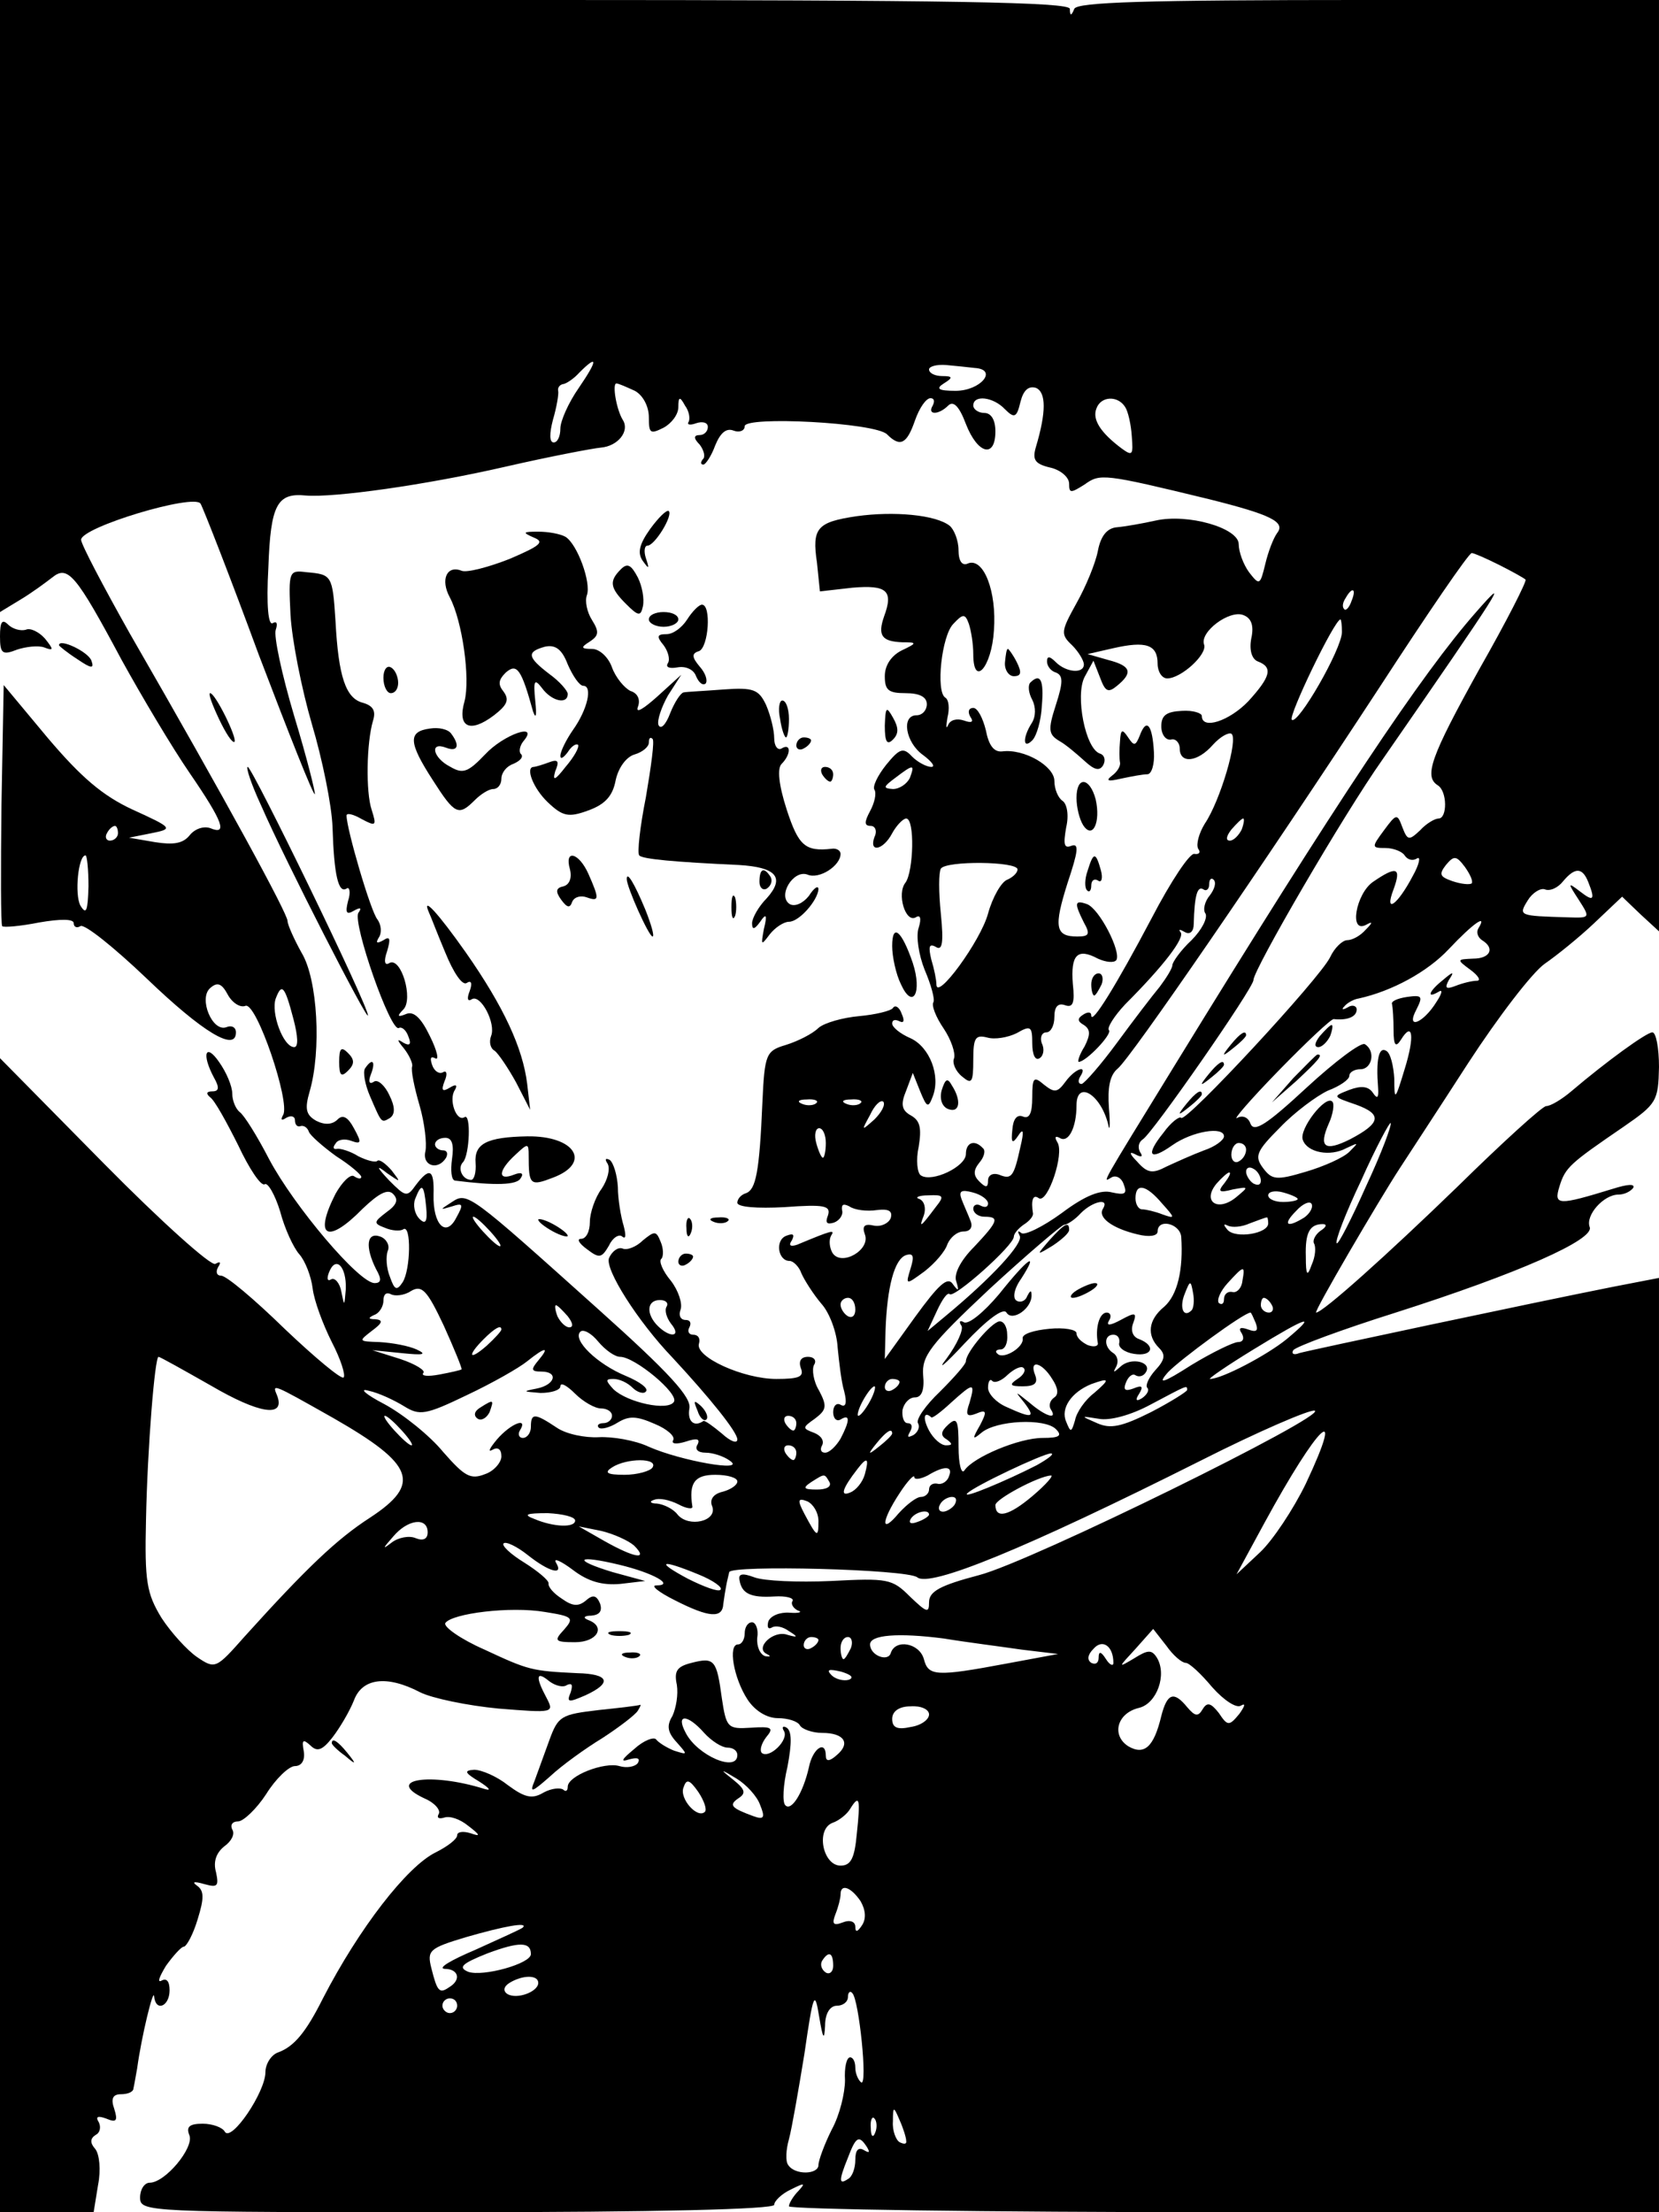 <?xml version="1.0" standalone="no"?>
<!DOCTYPE svg PUBLIC "-//W3C//DTD SVG 20010904//EN"
 "http://www.w3.org/TR/2001/REC-SVG-20010904/DTD/svg10.dtd">
<svg version="1.0" xmlns="http://www.w3.org/2000/svg"
 width="225pt" height="300pt" viewBox="0 0 225 300"
 preserveAspectRatio="xMidYMid meet">

<g transform="translate(0,300) scale(0.1,-0.1)"
fill="#000000" stroke="none">
<path d="M0 2585 l0 -415 28 17 c15 9 34 23 43 30 21 17 32 4 94 -112 27 -49
68 -118 92 -153 46 -67 52 -85 28 -75 -9 3 -21 -1 -28 -10 -9 -11 -22 -13 -47
-9 l-35 6 30 6 c30 6 30 7 -25 32 -41 19 -70 44 -115 97 l-60 72 -3 -162 c-1
-89 -1 -163 1 -165 2 -2 25 0 50 5 29 5 47 5 47 -1 0 -5 4 -7 9 -4 5 4 46 -29
90 -71 76 -73 121 -100 121 -73 0 7 -6 10 -13 7 -19 -7 -38 39 -22 53 10 9 16
6 24 -9 6 -11 17 -18 24 -15 15 5 61 -131 51 -148 -4 -7 -2 -8 4 -4 7 4 12 2
12 -3 0 -6 3 -10 8 -8 4 1 9 -2 11 -8 2 -5 19 -20 37 -33 19 -12 34 -25 34
-28 0 -3 -4 -3 -10 1 -5 3 -16 -8 -25 -24 -30 -59 -11 -69 37 -20 22 21 34 27
41 20 8 -8 5 -15 -9 -25 -17 -13 -18 -15 -2 -21 9 -4 21 -5 25 -2 11 7 10 -55
-1 -72 -8 -12 -11 -10 -17 7 -5 12 -6 28 -3 36 3 7 -2 16 -10 19 -19 7 -21
-14 -6 -44 8 -14 7 -19 -2 -19 -21 0 -109 104 -143 168 -16 31 -34 60 -40 64
-5 4 -10 15 -10 25 0 10 -8 29 -18 43 -18 26 -24 11 -7 -21 8 -14 7 -19 -2
-19 -8 0 -9 -3 -3 -8 6 -4 22 -33 38 -65 15 -32 31 -56 36 -53 4 3 14 -14 21
-37 6 -23 18 -49 26 -58 8 -9 16 -30 18 -46 2 -17 14 -49 26 -73 12 -23 19
-45 16 -48 -3 -3 -39 27 -80 66 -41 40 -79 72 -86 72 -6 0 -8 5 -4 12 4 6 3 8
-4 4 -6 -3 -73 57 -151 136 l-141 143 0 -783 0 -782 64 0 63 0 6 37 c4 20 2
42 -4 49 -7 8 -7 14 1 19 6 3 7 11 4 17 -5 8 -1 9 10 5 14 -6 16 -3 11 13 -5
14 -2 20 9 20 9 0 17 3 17 8 1 4 3 16 5 27 6 44 22 109 23 98 2 -22 21 -14 21
8 0 12 -4 17 -11 13 -6 -3 -3 5 6 20 10 14 21 26 24 26 4 0 13 17 19 37 9 29
9 39 -1 46 -7 5 -4 6 10 2 18 -5 20 -3 16 16 -4 14 0 26 11 35 10 7 15 17 11
23 -3 6 0 11 8 11 7 0 25 17 38 37 13 21 31 38 39 38 9 0 14 8 12 20 -3 16 -1
17 9 8 9 -9 16 -7 30 11 10 13 23 35 29 50 11 30 44 35 90 11 16 -8 64 -18
106 -22 75 -6 76 -6 65 15 -15 28 -14 37 4 22 8 -6 19 -9 24 -5 7 3 8 0 5 -10
-6 -14 -3 -14 20 -4 37 17 32 29 -11 30 -62 3 -66 4 -126 32 -32 14 -56 31
-53 36 9 13 88 23 135 15 38 -6 40 -8 26 -24 -14 -15 -13 -17 15 -17 30 0 42
21 18 30 -8 3 -6 6 4 6 11 1 15 6 12 16 -5 12 -10 13 -20 4 -10 -8 -18 -7 -32
3 -11 7 -19 16 -18 21 0 4 -14 16 -33 28 -18 11 -31 23 -28 26 3 3 18 -4 33
-16 29 -23 49 -28 38 -10 -4 7 7 2 23 -10 21 -16 40 -21 64 -19 l34 4 -44 12
c-56 17 -49 24 9 10 46 -11 76 -28 50 -28 -8 0 3 -9 25 -20 47 -24 65 -25 66
-5 1 8 3 20 4 25 1 6 3 13 4 18 2 10 241 4 255 -7 17 -14 145 38 384 158 79
40 149 70 155 68 19 -6 -385 -205 -455 -223 -53 -14 -68 -22 -68 -37 0 -15 -3
-14 -26 8 -24 24 -30 25 -107 21 -45 -2 -91 0 -104 5 -16 6 -22 5 -20 -4 3
-18 15 -24 47 -22 16 1 27 -2 25 -6 -3 -4 1 -10 7 -13 7 -2 2 -4 -11 -3 -13 1
-26 -4 -29 -12 -2 -8 0 -11 5 -8 5 3 15 1 23 -5 13 -8 12 -9 -2 -5 -19 7 -45
-18 -28 -26 6 -3 5 -4 -2 -3 -7 2 -12 13 -11 25 2 11 -2 21 -7 21 -6 0 -10 -7
-10 -15 0 -8 -4 -15 -9 -15 -14 0 -6 -46 13 -75 10 -15 26 -25 41 -25 13 0 27
-4 30 -10 3 -5 17 -10 30 -10 30 0 39 -14 20 -30 -10 -9 -15 -9 -15 -1 0 22
-18 10 -23 -16 -8 -35 -24 -60 -32 -51 -4 4 -3 27 3 52 6 32 6 48 -1 53 -5 3
-7 1 -4 -4 8 -12 -20 -39 -30 -30 -3 4 0 13 6 21 11 13 8 15 -21 13 -31 -2
-33 0 -39 40 -7 52 -10 56 -41 48 -20 -5 -24 -11 -20 -30 2 -13 -1 -31 -6 -42
-8 -13 -7 -22 6 -36 15 -17 15 -17 -4 -11 -10 4 -21 11 -24 15 -3 4 -17 -1
-30 -13 -17 -14 -19 -18 -7 -14 11 3 16 2 12 -5 -4 -5 -15 -7 -25 -4 -20 6
-70 -13 -70 -28 0 -6 -3 -7 -6 -4 -4 3 -16 2 -27 -4 -15 -9 -25 -7 -48 10 -15
12 -36 21 -46 21 -14 -1 -13 -4 7 -16 14 -9 17 -13 7 -10 -73 23 -137 13 -81
-13 14 -6 22 -16 19 -21 -3 -5 0 -7 7 -5 8 3 22 -2 33 -11 17 -13 17 -15 3
-10 -10 3 -18 2 -18 -3 0 -5 -13 -15 -29 -23 -39 -19 -104 -103 -153 -198 -23
-46 -39 -65 -60 -73 -10 -3 -18 -16 -18 -27 0 -27 -46 -95 -55 -81 -3 6 -17
11 -30 11 -18 0 -23 -4 -18 -16 6 -17 -33 -64 -54 -64 -7 0 -13 -9 -13 -20 0
-20 7 -20 430 -20 270 0 430 4 430 10 0 5 10 15 23 21 18 9 20 9 10 -2 -7 -7
-13 -17 -13 -21 0 -4 266 -8 590 -8 l590 0 0 633 0 634 -62 -12 c-106 -21
-412 -86 -426 -90 -7 -3 -11 -1 -8 4 4 5 66 28 139 51 166 53 270 99 263 116
-6 16 19 44 39 44 8 0 16 4 20 9 3 6 -8 5 -27 -1 -75 -23 -81 -23 -73 3 8 26
14 31 87 81 45 31 47 35 48 81 0 26 -4 47 -9 47 -8 0 -63 -40 -110 -80 -13
-11 -28 -20 -34 -20 -5 0 -59 -49 -120 -109 -96 -93 -183 -171 -192 -171 -4 0
85 152 113 195 11 17 53 81 93 143 41 63 87 123 104 135 16 11 47 36 67 55
l38 36 25 -24 25 -23 0 631 0 632 -394 0 c-306 0 -395 -3 -399 -12 -4 -10 -6
-10 -6 0 -1 9 -153 12 -726 12 l-725 0 0 -415z m785 -111 c-14 -20 -25 -45
-25 -55 0 -11 -4 -19 -9 -19 -6 0 -6 12 -1 31 5 17 8 35 7 39 -1 4 2 8 6 9 4
0 15 7 23 16 25 25 25 17 -1 -21z m537 27 c32 -2 8 -31 -26 -31 -24 0 -27 3
-16 10 13 8 12 10 -2 10 -10 0 -18 4 -18 9 0 4 10 7 23 6 12 -1 30 -3 39 -4z
m-461 -31 c11 -6 19 -21 19 -36 0 -22 2 -23 20 -14 11 6 20 18 20 28 0 14 2
15 9 2 6 -8 7 -18 5 -22 -3 -4 2 -5 10 -2 9 3 16 1 16 -5 0 -6 -5 -11 -11 -11
-8 0 -9 -4 0 -13 6 -8 8 -17 4 -20 -3 -4 -3 -7 1 -7 3 0 11 12 16 26 7 17 15
24 25 20 8 -3 15 0 15 6 0 14 177 5 193 -11 18 -18 27 -13 38 19 6 17 15 30
21 30 5 0 6 -4 3 -10 -8 -13 8 -13 21 0 7 7 15 -1 24 -25 16 -41 40 -47 40
-10 0 16 -6 25 -15 25 -8 0 -15 5 -15 10 0 15 27 12 43 -5 13 -13 16 -11 21
10 4 16 11 22 21 19 14 -6 14 -33 0 -80 -5 -17 -2 -23 19 -28 14 -3 26 -13 26
-22 0 -13 2 -13 21 -1 21 15 25 15 169 -20 84 -21 104 -31 92 -46 -5 -7 -12
-25 -16 -42 -7 -29 -8 -29 -22 -11 -8 11 -14 28 -14 38 0 22 -69 42 -113 32
-18 -4 -41 -8 -52 -9 -13 -1 -22 -11 -26 -32 -3 -16 -16 -48 -29 -71 -21 -38
-22 -42 -6 -57 9 -9 16 -21 16 -26 0 -13 -24 -11 -38 3 -8 8 -12 9 -12 1 0 -6
5 -13 12 -15 10 -4 10 -13 0 -44 -11 -34 -10 -40 5 -49 9 -5 24 -18 34 -27 13
-12 20 -14 25 -6 4 7 2 14 -4 16 -20 6 -34 79 -21 104 l12 22 9 -23 c7 -19 11
-21 23 -11 22 18 19 27 -12 35 l-28 8 35 8 c44 10 60 5 60 -21 0 -11 6 -20 13
-20 19 0 55 33 50 46 -6 17 34 47 53 40 11 -4 15 -14 11 -32 -3 -16 1 -28 9
-31 21 -8 17 -21 -13 -54 -26 -27 -63 -39 -63 -20 0 4 -12 8 -27 7 -21 -1 -28
-6 -28 -21 0 -11 6 -19 13 -18 6 2 12 -4 12 -12 0 -21 24 -19 45 5 10 11 21
17 25 15 10 -6 -15 -91 -36 -122 -8 -13 -12 -28 -9 -34 4 -5 1 -8 -5 -7 -6 2
-32 -37 -58 -87 -48 -91 -82 -146 -82 -132 0 5 -5 5 -11 1 -8 -5 -8 -9 1 -14
9 -6 9 -13 1 -29 -7 -11 -10 -21 -8 -21 10 0 46 38 41 43 -3 3 7 19 22 35 52
52 82 91 75 98 -3 4 -1 4 6 0 7 -4 12 1 12 11 1 39 5 52 13 47 4 -3 8 0 8 7 0
7 3 9 6 6 4 -4 1 -13 -5 -21 -7 -8 -10 -20 -6 -25 3 -6 -5 -22 -19 -36 -15
-14 -26 -30 -26 -34 0 -4 -8 -17 -17 -29 -10 -12 -36 -46 -58 -76 -22 -30 -44
-55 -48 -56 -5 0 -5 5 -2 10 11 17 -7 11 -20 -7 -11 -15 -15 -15 -29 -4 -14
12 -16 10 -16 -17 0 -22 -4 -30 -13 -26 -8 3 -13 -4 -14 -18 -2 -18 0 -20 8
-8 7 11 8 6 3 -15 -9 -41 -12 -45 -29 -38 -9 3 -15 -1 -15 -8 0 -10 -3 -10
-12 -1 -8 8 -8 15 0 25 7 8 9 17 5 20 -11 12 -23 8 -23 -8 0 -17 -46 -39 -61
-29 -5 3 -7 21 -3 39 4 25 2 35 -10 42 -13 7 -15 15 -7 34 l9 24 10 -25 c9
-22 11 -23 17 -7 11 28 -4 67 -30 79 -14 6 -25 15 -25 20 0 5 4 6 10 3 6 -3 7
1 3 10 -3 9 -9 13 -12 8 -3 -4 -24 -9 -46 -11 -22 -2 -47 -9 -55 -16 -8 -8
-28 -18 -44 -23 -27 -8 -29 -12 -32 -78 -4 -95 -9 -118 -22 -123 -7 -2 -12 -8
-12 -13 0 -6 27 -8 64 -6 54 4 63 2 59 -11 -4 -10 -2 -13 8 -10 8 3 13 11 11
17 -1 8 2 9 10 5 7 -5 24 -7 37 -5 16 2 22 -1 19 -11 -3 -7 -13 -12 -23 -10
-13 3 -16 -1 -12 -12 8 -21 -32 -44 -44 -25 -4 7 -5 17 -2 23 6 9 2 8 -46 -12
-9 -3 -12 -1 -7 6 4 8 2 10 -8 6 -15 -6 -11 -34 5 -34 5 0 13 -8 16 -17 4 -9
16 -28 27 -41 11 -12 21 -39 22 -59 2 -20 5 -47 9 -60 4 -16 2 -22 -5 -18 -5
3 -10 -1 -10 -10 0 -9 5 -13 10 -10 13 8 13 -1 0 -26 -6 -10 -15 -19 -21 -19
-6 0 -7 5 -4 10 3 6 -1 13 -11 17 -16 6 -16 7 1 19 16 12 17 17 6 38 -8 13
-10 29 -7 35 4 6 0 11 -8 11 -10 0 -13 -6 -10 -15 5 -12 -2 -15 -33 -15 -45 0
-111 30 -105 48 2 7 -1 12 -8 12 -6 0 -8 5 -5 10 3 6 1 10 -5 10 -7 0 -10 6
-7 14 3 8 -3 26 -13 39 -11 13 -17 27 -13 30 3 3 3 14 -1 23 -6 15 -8 15 -24
2 -9 -9 -22 -14 -28 -11 -6 2 -14 -4 -18 -13 -6 -15 39 -86 86 -135 51 -55 88
-101 88 -111 0 -6 -9 -3 -21 8 -12 10 -23 18 -25 17 -13 -9 -22 0 -19 17 3 15
-27 48 -123 134 -175 157 -178 160 -199 146 -17 -11 -17 -11 0 -6 15 5 16 3 6
-15 -14 -28 -32 -10 -31 31 1 34 -5 38 -24 13 -12 -17 -14 -16 -36 6 -18 19
-18 22 -3 10 19 -13 19 -13 6 4 -8 9 -16 15 -19 13 -2 -3 -14 0 -26 6 -11 7
-25 11 -29 10 -5 -1 -6 2 -2 7 3 6 13 7 21 4 14 -5 15 -3 4 17 -8 15 -15 19
-22 12 -7 -7 -17 -8 -29 -2 -14 8 -16 16 -9 40 16 55 11 152 -11 188 -10 18
-19 38 -19 43 0 10 -82 161 -214 390 -36 64 -66 121 -66 127 0 17 153 63 162
49 4 -7 40 -99 79 -205 40 -105 74 -191 76 -189 1 2 -11 50 -28 106 -17 57
-28 109 -25 117 3 9 1 12 -4 9 -6 -4 -9 23 -6 76 3 85 12 101 51 97 38 -3 161
14 270 39 61 14 119 25 130 26 23 2 39 22 30 37 -9 14 -15 50 -9 50 3 0 14 -5
25 -10z m665 -22 c4 -6 8 -24 9 -40 2 -25 1 -27 -14 -16 -28 21 -40 39 -34 54
6 17 29 18 39 2z m507 -214 c18 -9 34 -18 36 -20 2 -2 -26 -57 -63 -122 -66
-119 -75 -145 -56 -157 13 -8 13 -45 1 -45 -5 0 -17 -7 -25 -16 -15 -14 -17
-14 -24 4 -7 19 -8 19 -25 -4 -17 -23 -17 -24 2 -24 11 0 23 -5 26 -10 4 -6
11 -8 17 -4 5 3 3 -8 -6 -24 -21 -40 -39 -52 -26 -18 11 30 4 32 -28 10 -23
-16 -33 -71 -9 -58 9 5 9 3 -1 -7 -7 -8 -18 -14 -25 -14 -6 0 -17 -10 -23 -23
-14 -29 -195 -224 -202 -218 -2 3 -14 -6 -24 -20 -25 -31 -19 -39 12 -17 27
19 70 26 70 12 0 -5 -12 -14 -27 -19 -16 -6 -38 -16 -51 -22 -19 -10 -26 -9
-40 7 -10 10 -11 14 -3 10 9 -5 12 -4 7 3 -3 6 -2 13 4 17 13 8 150 205 150
216 0 14 122 224 175 299 160 231 176 256 127 200 -74 -84 -188 -255 -409
-615 -102 -166 -98 -159 -86 -152 6 4 14 0 17 -9 5 -13 2 -15 -16 -11 -15 4
-36 -4 -68 -28 -26 -19 -51 -31 -55 -27 -5 4 -5 2 -2 -4 5 -10 -37 -56 -101
-109 l-24 -20 13 28 c7 15 14 25 17 22 6 -6 87 66 87 78 0 4 6 11 13 16 8 5
13 11 13 15 -3 19 0 27 8 21 12 -7 35 61 25 76 -4 7 -3 9 3 6 12 -8 23 14 23
44 0 35 33 15 43 -26 2 -11 3 -1 1 22 -2 28 1 45 12 54 18 15 196 274 355 517
65 100 121 182 125 182 3 0 19 -7 37 -16z m-200 -49 c-3 -9 -8 -14 -10 -11 -3
3 -2 9 2 15 9 16 15 13 8 -4z m-13 -42 c0 -23 -60 -127 -68 -119 -5 5 58 136
66 136 1 0 2 -8 2 -17z m-136 -268 c-4 -8 -11 -15 -16 -15 -6 0 -5 6 2 15 7 8
14 15 16 15 2 0 1 -7 -2 -15z m-1524 -5 c0 -5 -5 -10 -11 -10 -5 0 -7 5 -4 10
3 6 8 10 11 10 2 0 4 -4 4 -10z m-40 -72 c-1 -34 -3 -39 -11 -26 -8 15 -3 68
7 68 2 0 4 -19 4 -42z m1876 4 c-3 -2 -14 -1 -26 3 -17 6 -19 9 -9 22 11 13
14 13 26 -3 7 -10 11 -19 9 -22z m158 2 c10 -25 7 -27 -11 -13 -17 13 -17 12
-2 -11 16 -25 16 -25 -15 -24 -66 2 -67 2 -54 23 6 10 17 17 23 15 7 -3 18 2
25 11 16 19 26 19 34 -1z m-149 -63 c-3 -5 -1 -12 5 -16 18 -11 11 -25 -12
-25 -22 -1 -23 -1 -4 -15 11 -8 15 -15 9 -15 -6 0 -19 -3 -29 -7 -13 -5 -15
-3 -9 8 8 12 6 12 -8 0 -19 -15 -23 -26 -6 -16 6 4 5 -2 -3 -14 -18 -29 -42
-38 -27 -10 9 18 8 20 -13 17 -13 -2 -22 -6 -20 -10 1 -5 2 -20 2 -35 0 -21 3
-24 10 -13 16 26 19 5 5 -40 -13 -43 -14 -43 -14 -13 -1 17 -5 35 -11 38 -10
6 -14 -12 -11 -50 1 -14 -1 -16 -7 -7 -6 9 -16 10 -32 4 -23 -9 -23 -9 9 -20
36 -13 34 -25 -8 -47 -34 -17 -43 -11 -29 21 6 13 8 27 5 30 -9 10 -46 -38
-40 -52 6 -17 37 -23 59 -11 17 8 17 8 4 -5 -8 -8 -35 -20 -59 -27 -40 -12
-46 -11 -58 5 -12 16 -9 23 23 55 20 21 50 43 65 50 16 6 29 15 29 20 0 5 7 9
15 9 16 0 21 25 6 34 -5 3 -40 -23 -79 -59 -54 -50 -71 -61 -76 -49 -3 9 -11
12 -18 8 -7 -4 18 25 56 64 38 39 72 71 75 70 18 -2 31 3 31 13 0 5 -6 7 -12
3 -7 -4 -9 -3 -5 1 4 5 13 10 20 11 45 10 93 36 122 67 33 35 53 49 40 28z
m-1607 -123 c6 -23 7 -38 1 -38 -15 0 -32 47 -25 66 8 21 12 18 24 -28z m709
-114 c-3 -3 -12 -4 -19 -1 -8 3 -5 6 6 6 11 1 17 -2 13 -5z m60 0 c-3 -3 -12
-4 -19 -1 -8 3 -5 6 6 6 11 1 17 -2 13 -5z m19 -22 c-18 -16 -18 -16 -6 6 6
13 14 21 18 18 3 -4 -2 -14 -12 -24z m667 -90 c-20 -45 -38 -80 -40 -78 -3 2
12 41 33 85 20 45 39 80 40 78 2 -2 -12 -40 -33 -85z m-733 58 c0 -11 -2 -20
-4 -20 -2 0 -6 9 -9 20 -3 11 -1 20 4 20 5 0 9 -9 9 -20z m570 -9 c0 -6 -4
-13 -10 -16 -5 -3 -10 1 -10 9 0 9 5 16 10 16 6 0 10 -4 10 -9z m20 -42 c0 -6
-4 -7 -10 -4 -5 3 -10 11 -10 16 0 6 5 7 10 4 6 -3 10 -11 10 -16z m-49 -3
c-10 -12 -8 -14 11 -9 22 4 22 4 4 -11 -25 -20 -46 -5 -26 19 7 8 15 15 17 15
3 0 0 -6 -6 -14z m-1083 -33 c2 -20 -1 -24 -9 -16 -7 7 -9 19 -6 27 9 23 12
20 15 -11z m762 5 c0 -5 -4 -6 -10 -3 -5 3 -10 1 -10 -4 0 -6 7 -11 15 -11 21
0 19 -6 -14 -41 -18 -18 -28 -37 -24 -47 4 -13 3 -14 -5 -3 -7 10 -19 -1 -51
-45 l-41 -57 1 39 c2 58 12 97 28 102 10 3 11 -2 6 -18 -7 -23 -7 -23 19 -4
14 11 28 27 31 37 4 9 13 17 22 17 9 0 13 6 9 15 -3 8 -9 21 -12 29 -4 11 0
13 15 9 12 -3 21 -10 21 -15z m236 0 c18 -20 18 -21 1 -15 -10 4 -23 7 -28 7
-5 0 -9 7 -9 15 0 21 14 19 36 -7z m184 6 c0 -2 -9 -4 -20 -4 -11 0 -20 4 -20
9 0 5 9 7 20 4 11 -3 20 -7 20 -9z m-491 -11 c-21 -28 -23 -29 -16 -11 3 9 1
19 -6 22 -7 2 -1 5 12 5 21 1 22 -1 10 -16z m500 -14 c-24 -15 -30 -10 -11 9
9 10 19 14 21 9 2 -5 -3 -13 -10 -18z m-273 12 c-8 -12 13 -27 47 -35 16 -4
27 -2 27 4 0 18 30 11 32 -7 3 -45 -5 -79 -23 -95 -22 -18 -24 -39 -7 -56 9
-9 8 -16 -5 -30 -9 -10 -14 -21 -11 -24 3 -3 0 -9 -7 -14 -8 -5 -10 -3 -4 6 6
10 4 12 -8 7 -11 -4 -14 -2 -10 8 3 8 9 13 13 10 5 -3 11 -1 14 4 9 14 -20 21
-34 8 -10 -9 -11 -9 -6 0 3 6 2 14 -4 18 -13 8 -13 25 0 25 6 0 9 -5 8 -11 -2
-6 7 -13 20 -15 25 -4 30 11 7 20 -9 3 -12 12 -8 22 5 14 3 15 -17 4 -15 -8
-20 -8 -16 -1 4 6 2 11 -3 11 -10 0 -16 -21 -12 -42 0 -4 -6 -5 -14 -2 -8 4
-15 10 -15 16 0 5 -17 8 -37 6 -21 -2 -37 -7 -36 -13 2 -12 -26 -29 -34 -21
-4 3 -2 6 4 6 6 0 10 9 9 20 0 11 -5 19 -11 18 -11 -2 -45 -42 -45 -54 0 -4
-16 -22 -35 -41 -20 -19 -33 -38 -30 -43 3 -5 0 -12 -6 -16 -8 -4 -9 -3 -5 4
4 7 3 12 -3 12 -5 0 -8 8 -7 18 2 9 9 17 17 17 9 0 13 10 11 30 -2 26 9 41 90
117 51 47 97 86 101 87 4 0 15 7 23 16 16 16 39 21 30 6z m-831 -31 c10 -11
16 -20 13 -20 -3 0 -13 9 -23 20 -10 11 -16 20 -13 20 3 0 13 -9 23 -20z
m1055 11 c0 -14 -44 -21 -55 -9 -6 7 -6 9 0 6 6 -3 19 -2 30 3 11 4 21 8 23 8
1 1 2 -3 2 -8z m71 -10 c-7 -5 -11 -13 -9 -17 3 -5 2 -18 -3 -29 -6 -17 -8
-15 -8 11 -1 32 5 44 23 44 6 0 5 -4 -3 -9z m-1322 -79 c-2 -24 -2 -24 -6 -4
-2 12 -9 20 -14 17 -5 -3 -6 1 -3 9 9 24 24 9 23 -22z m1216 11 c-1 -10 -8
-17 -14 -15 -6 1 -11 -3 -11 -10 0 -6 -3 -8 -7 -5 -3 4 2 16 12 27 22 24 24
25 20 3z m-1059 -120 c-1 -1 -14 -4 -30 -7 -16 -3 -25 -2 -22 2 4 3 -10 12
-31 19 l-38 12 40 -4 c29 -3 35 -2 20 5 -11 5 -33 9 -50 10 -29 1 -29 1 -11
15 15 11 16 15 5 16 -10 0 -10 2 -1 6 6 2 12 11 12 19 0 9 4 12 10 9 5 -3 18
-2 27 4 15 9 22 2 45 -47 14 -31 25 -58 24 -59z m990 80 c-11 -11 -17 4 -9 23
7 18 8 18 11 1 2 -10 1 -21 -2 -24z m-712 5 c-3 -5 0 -15 6 -23 15 -18 -1 -20
-18 -3 -16 16 -15 35 3 35 8 0 12 -4 9 -9z m256 -4 c0 -8 -4 -12 -10 -9 -5 3
-10 10 -10 16 0 5 5 9 10 9 6 0 10 -7 10 -16z m565 6 c3 -5 1 -10 -4 -10 -6 0
-11 5 -11 10 0 6 2 10 4 10 3 0 8 -4 11 -10z m-955 -15 c7 -9 8 -15 2 -15 -5
0 -12 7 -16 15 -3 8 -4 15 -2 15 2 0 9 -7 16 -15z m933 -9 c4 -11 1 -13 -10
-9 -11 4 -14 2 -9 -5 4 -7 2 -12 -5 -12 -6 0 -35 -14 -63 -31 -39 -25 -47 -27
-32 -10 16 17 103 81 112 81 1 0 4 -7 7 -14z m42 -22 c-27 -22 -88 -54 -104
-54 -3 0 23 18 59 40 75 46 87 49 45 14z m-1065 13 c0 -2 -9 -12 -20 -22 -24
-21 -27 -14 -4 9 15 15 24 20 24 13z m161 -37 c20 0 80 -50 73 -61 -8 -13 -63
-1 -82 17 -11 12 -11 14 0 14 8 0 19 -5 26 -12 6 -6 15 -9 18 -5 4 4 -8 13
-27 21 -39 16 -73 49 -62 60 4 4 15 -2 24 -13 10 -12 23 -21 30 -21z m-111 -5
c-10 -12 -10 -15 4 -15 24 0 19 -18 -6 -23 -20 -4 -19 -4 5 -6 15 0 27 4 27 9
0 6 9 1 20 -10 11 -11 27 -20 35 -20 8 0 15 -4 15 -10 0 -5 -5 -10 -12 -10 -6
0 -9 -3 -6 -6 3 -3 15 0 26 7 15 9 25 9 50 -2 17 -7 28 -17 25 -22 -3 -5 4 -6
17 -2 15 5 20 4 16 -4 -4 -6 0 -11 11 -11 10 0 25 -5 33 -11 23 -16 -67 0
-110 19 -19 9 -50 14 -68 13 -18 -1 -44 4 -57 13 -30 20 -35 20 -35 1 0 -8 -5
-15 -11 -15 -5 0 -7 5 -4 10 12 19 -12 10 -31 -12 -10 -12 -13 -18 -6 -14 7 4
12 1 12 -9 0 -8 -10 -20 -22 -24 -20 -8 -28 -3 -57 30 -18 22 -54 51 -80 65
-25 13 -35 22 -21 18 14 -3 35 -13 48 -21 21 -13 29 -12 85 15 34 16 71 37 82
46 25 20 31 20 15 1z m-444 -34 c65 -38 101 -44 90 -14 -7 17 -9 18 76 -30
110 -63 120 -89 50 -135 -45 -29 -86 -68 -170 -161 -39 -44 -40 -45 -65 -28
-13 9 -35 33 -48 53 -20 33 -23 49 -21 133 2 99 12 221 17 221 2 0 34 -18 71
-39z m1094 9 c-12 -8 -10 -10 7 -10 16 0 21 4 17 15 -9 22 9 18 23 -5 8 -12 9
-21 3 -25 -6 -4 -8 -11 -5 -16 10 -15 -7 -10 -29 9 -20 16 -20 16 -7 0 16 -21
11 -22 -24 -6 -14 6 -25 18 -25 26 0 9 3 13 6 9 4 -3 13 1 21 9 9 8 18 12 21
9 4 -3 0 -10 -8 -15z m-160 -4 c0 -3 -4 -8 -10 -11 -5 -3 -10 -1 -10 4 0 6 5
11 10 11 6 0 10 -2 10 -4z m264 -15 c-12 -9 -24 -26 -26 -37 -5 -17 -6 -17
-12 -2 -8 18 7 40 34 51 25 9 26 7 4 -12z m-304 -11 c-6 -11 -13 -20 -16 -20
-2 0 0 9 6 20 6 11 13 20 16 20 2 0 0 -9 -6 -20z m135 -2 c-6 -17 -4 -20 9
-15 14 6 15 3 5 -16 -11 -19 -10 -20 2 -10 20 17 86 20 101 5 9 -9 5 -12 -18
-12 -32 0 -94 -26 -106 -44 -4 -6 -8 8 -8 32 0 36 -2 41 -14 30 -10 -9 -11
-15 -2 -20 8 -6 8 -8 -1 -8 -7 0 -17 9 -23 20 -9 17 -7 27 3 18 1 -2 13 7 27
20 30 27 33 28 25 0z m295 17 c0 -2 -22 -16 -49 -30 -40 -20 -55 -23 -73 -15
-23 10 -23 10 2 6 15 -3 44 5 70 19 51 27 50 27 50 20z m-1065 -55 c10 -11 16
-20 13 -20 -3 0 -13 9 -23 20 -10 11 -16 20 -13 20 3 0 13 -9 23 -20z m535 10
c0 -5 -2 -10 -4 -10 -3 0 -8 5 -11 10 -3 6 -1 10 4 10 6 0 11 -4 11 -10z m130
-14 c0 -2 -8 -10 -17 -17 -16 -13 -17 -12 -4 4 13 16 21 21 21 13z m561 -68
c-17 -35 -45 -77 -62 -93 l-32 -30 38 70 c73 134 111 170 56 53z m-691 42 c0
-5 -2 -10 -4 -10 -3 0 -8 5 -11 10 -3 6 -1 10 4 10 6 0 11 -4 11 -10z m326
-17 c-41 -21 -103 -47 -94 -38 10 10 101 53 113 54 6 0 -3 -7 -19 -16z m-521
-3 c-3 -5 -21 -10 -38 -10 -24 0 -28 3 -17 10 20 13 63 13 55 0z m288 -9 c-3
-11 -12 -22 -20 -25 -14 -6 -11 5 10 32 13 17 16 15 10 -7z m114 -3 c-2 -7
-10 -12 -16 -10 -6 1 -11 -2 -11 -8 0 -5 -5 -10 -11 -10 -6 0 -19 -10 -30 -22
-25 -30 -24 -11 1 27 11 17 20 26 20 22 0 -4 8 -3 18 2 23 14 35 13 29 -1z
m-287 -7 c0 -5 -9 -11 -20 -14 -13 -3 -18 -11 -14 -20 7 -20 -32 -29 -47 -11
-6 8 -19 14 -28 15 -9 0 -11 3 -4 5 7 3 21 0 33 -6 11 -6 20 -7 19 -3 -5 32 3
43 31 43 17 0 30 -4 30 -9z m125 -1 c3 -6 -4 -10 -17 -10 -18 0 -20 2 -8 10
19 12 18 12 25 0z m275 -19 c-32 -27 -50 -31 -50 -12 0 8 58 39 75 40 5 1 -6
-12 -25 -28z m-290 -34 c0 -23 -2 -22 -19 10 -10 19 -9 22 4 17 8 -4 15 -15
15 -27z m185 23 c-3 -5 -11 -10 -16 -10 -6 0 -7 5 -4 10 3 6 11 10 16 10 6 0
7 -4 4 -10z m-515 -22 c0 -10 -29 -9 -55 2 -16 6 -12 8 18 8 20 -1 37 -5 37
-10z m480 8 c0 -2 -7 -7 -16 -10 -8 -3 -12 -2 -9 4 6 10 25 14 25 6z m-680
-24 c0 -9 -6 -12 -16 -8 -9 4 -24 1 -33 -6 -13 -10 -12 -8 2 8 20 24 47 27 47
6z m280 -18 c20 -20 1 -17 -40 6 l-35 20 30 -6 c17 -4 37 -13 45 -20z m87 -39
c20 -8 34 -18 30 -21 -3 -3 -22 4 -44 15 -45 24 -37 27 14 6z m438 -102 l50
-6 -70 -13 c-96 -18 -106 -17 -112 6 -6 22 -39 28 -45 8 -4 -12 -28 -3 -28 12
0 13 38 16 100 8 30 -5 78 -11 105 -15z m223 -18 c5 0 21 -15 36 -33 16 -18
33 -29 39 -25 7 4 5 -1 -2 -11 -14 -17 -16 -17 -28 1 -11 14 -16 15 -22 5 -6
-10 -10 -10 -21 3 -18 22 -27 19 -35 -12 -10 -42 -23 -54 -45 -41 -23 15 -15
45 15 52 24 6 38 45 24 68 -7 11 -12 11 -31 -1 -22 -13 -22 -13 2 13 l24 27
18 -23 c9 -13 21 -23 26 -23z m-498 31 c0 -3 -4 -8 -10 -11 -5 -3 -10 -1 -10
4 0 6 5 11 10 11 6 0 10 -2 10 -4z m44 -11 c-4 -8 -8 -15 -10 -15 -2 0 -4 7
-4 15 0 8 4 15 10 15 5 0 7 -7 4 -15z m356 -20 c0 -5 -5 -3 -10 5 -7 11 -10
11 -10 2 0 -7 -4 -10 -10 -7 -6 4 -5 11 3 19 12 14 27 4 27 -19z m-359 -23
c-7 -2 -18 1 -23 6 -8 8 -4 9 13 5 13 -4 18 -8 10 -11z m109 -47 c0 -7 -11
-15 -25 -17 -18 -4 -25 -1 -25 11 0 10 9 17 25 17 14 1 25 -4 25 -11z m-305
-25 c10 -11 24 -20 32 -20 7 0 13 -4 13 -10 0 -24 -54 -1 -70 30 -14 26 2 26
25 0z m76 -98 c7 -17 5 -20 -9 -15 -30 11 -34 15 -21 24 11 7 10 12 -6 25 -19
15 -19 16 4 2 13 -8 28 -24 32 -36z m-75 -9 c-10 -10 -35 18 -29 33 4 12 8 11
20 -6 8 -12 12 -24 9 -27z m206 -30 c-3 -33 -8 -43 -22 -43 -24 0 -34 49 -11
58 9 3 20 12 24 19 13 21 14 13 9 -34z m5 -91 c7 -12 8 -24 2 -33 -6 -9 -9
-10 -9 -2 0 7 -7 10 -17 6 -13 -5 -15 -2 -10 11 4 10 7 22 7 27 0 15 14 10 27
-9z m-458 -36 c-2 -2 -31 -15 -64 -30 -33 -14 -52 -25 -42 -26 19 0 23 -15 6
-25 -13 -9 -16 -6 -24 26 -6 24 -3 27 47 42 52 15 85 21 77 13z m11 -36 c0
-13 -65 -31 -85 -24 -14 6 -9 11 26 25 43 16 59 16 59 -1z m410 -16 c0 -8 -5
-12 -10 -9 -6 4 -8 11 -5 16 9 14 15 11 15 -7z m-400 -23 c0 -12 -29 -23 -42
-15 -6 4 -5 10 3 15 18 11 39 11 39 0z m389 -58 c0 17 7 27 16 27 8 0 15 5 15
12 0 6 3 9 6 5 9 -9 21 -126 12 -121 -4 3 -8 12 -8 20 0 8 -3 14 -7 14 -5 0
-8 -14 -7 -31 0 -17 -7 -47 -18 -67 -10 -20 -18 -42 -18 -48 0 -13 -32 -14
-41 0 -4 5 -3 21 1 35 4 15 13 67 21 116 12 83 14 87 20 50 5 -30 7 -33 8 -12z
m-499 27 c0 -5 -4 -10 -10 -10 -5 0 -10 5 -10 10 0 6 5 10 10 10 6 0 10 -4 10
-10z m609 -183 c1 -5 -3 -5 -9 -2 -5 3 -10 16 -9 28 0 21 1 21 9 2 5 -11 9
-24 9 -28z m-42 11 c-3 -8 -6 -5 -6 6 -1 11 2 17 5 13 3 -3 4 -12 1 -19z m-11
-20 c4 -7 3 -8 -4 -4 -8 5 -12 0 -12 -13 0 -11 -4 -23 -10 -26 -12 -8 -13 -3
0 29 11 29 15 31 26 14z"/>
<path d="M882 2283 c-15 -21 -18 -33 -10 -44 8 -11 9 -11 4 4 -3 9 -2 17 2 17
10 0 35 41 29 47 -3 2 -14 -9 -25 -24z"/>
<path d="M1162 2300 c-54 -8 -61 -16 -54 -63 l4 -39 44 5 c47 4 56 -4 43 -39
-9 -26 -3 -34 25 -35 20 0 20 -1 -1 -11 -14 -7 -23 -20 -23 -35 0 -19 5 -23
28 -23 19 0 29 -5 29 -15 0 -8 -6 -15 -14 -15 -21 0 -15 -37 9 -54 12 -9 17
-16 11 -16 -6 0 -18 6 -26 14 -12 13 -17 11 -35 -11 -12 -15 -19 -30 -16 -34
3 -5 0 -18 -6 -29 -8 -15 -8 -20 1 -20 6 0 9 -7 5 -15 -8 -22 12 -18 24 5 6
11 15 20 19 20 12 0 10 -72 -1 -87 -12 -15 0 -55 14 -47 6 4 8 -1 4 -14 -4
-11 0 -37 8 -57 9 -21 14 -40 12 -44 -3 -4 3 -20 14 -36 10 -15 16 -33 14 -40
-3 -6 2 -18 11 -25 13 -11 15 -8 15 23 0 30 3 34 19 30 10 -3 28 0 40 6 19 11
21 9 21 -14 0 -15 4 -24 10 -20 5 3 7 12 3 20 -3 8 0 15 6 15 6 0 11 9 11 21
0 14 5 19 14 16 11 -4 14 2 11 29 -3 39 6 49 34 34 11 -5 22 -6 25 -2 7 11
-23 70 -40 76 -17 6 -17 1 -4 -25 9 -16 7 -19 -9 -19 -30 0 -32 13 -13 73 14
42 16 54 5 50 -10 -4 -11 2 -7 25 4 17 1 32 -5 36 -6 4 -11 16 -11 27 0 20
-41 44 -71 40 -11 -1 -18 8 -22 29 -4 16 -11 30 -17 30 -6 0 -8 -5 -4 -12 5
-7 2 -9 -9 -5 -9 3 -18 1 -21 -6 -3 -7 -3 -2 -1 10 3 12 2 24 -3 27 -13 8 -5
84 11 100 13 14 16 14 21 0 3 -9 6 -27 6 -41 0 -46 25 -18 28 32 4 53 -14 99
-35 91 -8 -4 -13 3 -13 18 0 13 -6 28 -12 33 -19 15 -76 20 -126 13z m72 -355
c-4 -8 -14 -15 -23 -15 -14 1 -13 3 3 15 25 19 27 19 20 0z m146 -124 c0 -5
-7 -11 -14 -14 -8 -3 -20 -24 -26 -46 -10 -37 -70 -119 -70 -96 0 6 -3 21 -7
34 -4 17 -3 22 6 17 9 -6 11 5 7 45 -3 29 -3 56 0 61 7 11 104 10 104 -1z"/>
<path d="M724 2271 c15 -6 9 -11 -33 -29 -28 -11 -58 -19 -65 -16 -20 8 -29
-12 -16 -36 17 -32 28 -110 20 -141 -10 -35 7 -44 40 -19 18 14 21 21 13 32
-8 10 -7 16 3 26 15 13 21 5 37 -53 4 -11 5 -5 3 14 -3 29 -1 31 9 18 13 -18
35 -23 35 -8 0 4 -11 17 -25 27 -30 23 -31 30 -6 37 14 3 23 -3 31 -24 7 -16
16 -29 21 -29 13 0 6 -32 -14 -60 -9 -13 -17 -29 -17 -35 0 -5 4 -3 10 5 5 8
11 12 14 10 2 -3 -5 -16 -17 -30 -14 -18 -18 -20 -14 -6 6 14 4 17 -9 12 -8
-3 -18 -6 -20 -6 -12 0 -1 -29 19 -48 20 -19 28 -21 55 -11 22 8 33 19 37 41
4 18 15 32 26 35 10 3 19 10 19 16 0 6 2 8 5 5 3 -2 -2 -38 -9 -79 -8 -40 -12
-76 -9 -79 4 -5 48 -9 135 -13 51 -3 63 -17 38 -45 -11 -11 -20 -27 -20 -34 0
-9 3 -9 11 2 8 12 10 10 5 -10 -4 -22 -4 -23 8 -7 7 9 19 17 26 17 14 0 39 29
40 44 0 6 -6 2 -13 -9 -8 -10 -19 -15 -26 -11 -17 11 5 47 24 40 16 -7 45 12
45 28 0 5 -6 8 -12 7 -36 -4 -45 4 -61 53 -11 34 -13 56 -7 62 13 13 13 29 0
21 -5 -3 -10 3 -10 14 0 11 -5 31 -11 45 -10 21 -17 24 -58 21 -25 -2 -49 -3
-54 -4 -4 -1 -12 -13 -18 -28 -6 -16 -13 -23 -16 -16 -2 6 4 24 13 40 l18 28
-33 -30 c-18 -16 -29 -23 -26 -14 4 10 0 19 -10 22 -8 4 -20 18 -25 32 -5 14
-17 25 -27 25 -15 0 -16 2 -3 10 12 8 13 13 3 29 -7 11 -10 26 -7 34 6 17 -13
69 -29 79 -7 4 -23 7 -37 7 -21 0 -22 -1 -6 -8z"/>
<path d="M842 2228 c-16 -16 -15 -25 7 -47 17 -17 20 -17 23 -3 2 10 -1 27 -7
39 -9 17 -14 20 -23 11z"/>
<path d="M394 2166 c2 -34 15 -100 29 -148 14 -47 27 -110 28 -140 2 -65 8
-90 19 -83 4 3 6 -5 2 -17 -4 -16 -2 -19 8 -13 9 5 11 4 6 -3 -8 -14 44 -163
55 -156 4 2 10 -3 13 -12 4 -10 2 -13 -7 -8 -9 6 -9 4 1 -8 7 -9 12 -20 11
-24 -2 -5 3 -29 10 -53 7 -24 10 -52 8 -62 -5 -20 17 -27 28 -9 3 6 1 10 -4
10 -6 0 -11 4 -11 8 0 5 6 9 14 9 9 0 12 -9 9 -29 -2 -15 -1 -28 4 -29 55 -7
84 -6 89 3 5 7 1 9 -9 5 -23 -9 -21 6 2 27 17 16 18 16 18 -1 0 -40 2 -42 33
-30 53 20 30 57 -35 56 -55 -1 -72 -10 -70 -36 1 -13 -2 -23 -6 -23 -12 0 -19
16 -11 24 9 10 11 67 2 61 -11 -7 -22 24 -13 37 4 7 1 8 -7 3 -10 -6 -12 -4
-7 9 4 9 3 15 -2 12 -5 -3 -12 1 -15 10 -3 9 -2 12 4 9 6 -4 3 10 -7 30 -12
25 -22 34 -32 30 -12 -5 -13 -3 -4 6 14 14 -3 72 -19 63 -6 -4 -8 2 -3 16 5
17 4 21 -5 15 -9 -5 -11 -4 -6 4 4 6 3 17 -2 24 -9 10 -42 123 -42 141 0 4 9
2 21 -5 19 -10 20 -9 13 13 -8 24 -7 91 2 121 4 13 0 20 -14 24 -23 6 -33 35
-37 111 -4 62 -5 63 -39 66 -24 3 -25 2 -22 -58z"/>
<path d="M932 2160 c-7 -11 -19 -20 -28 -20 -13 0 -14 -3 -4 -15 6 -8 9 -19 6
-24 -4 -6 2 -8 13 -6 11 2 22 -3 25 -12 4 -9 9 -13 13 -10 3 4 0 14 -8 23 -11
13 -11 18 -1 21 13 5 17 63 4 63 -4 0 -13 -9 -20 -20z"/>
<path d="M880 2160 c0 -5 9 -10 20 -10 11 0 20 5 20 10 0 6 -9 10 -20 10 -11
0 -20 -4 -20 -10z"/>
<path d="M1363 2102 c-1 -10 5 -19 12 -19 10 0 11 5 4 19 -5 10 -11 18 -12 18
-2 0 -3 -8 -4 -18z"/>
<path d="M520 2081 c0 -12 5 -21 10 -21 6 0 10 6 10 14 0 8 -4 18 -10 21 -5 3
-10 -3 -10 -14z"/>
<path d="M1397 2074 c-3 -4 -2 -14 3 -23 5 -10 5 -23 -1 -32 -12 -19 -12 -36
1 -23 6 6 12 27 13 47 3 35 -2 45 -16 31z"/>
<path d="M297 2025 c9 -19 18 -33 21 -31 4 5 -26 66 -33 66 -3 0 3 -16 12 -35z"/>
<path d="M1058 2025 c2 -14 6 -25 8 -25 2 0 4 11 4 25 0 14 -4 25 -9 25 -4 0
-6 -11 -3 -25z"/>
<path d="M1200 2016 c0 -22 3 -27 11 -19 8 8 8 16 0 30 -9 16 -10 14 -11 -11z"/>
<path d="M583 2012 c-30 -4 -29 -19 4 -70 30 -47 35 -49 57 -27 8 8 19 15 25
15 6 0 11 6 11 14 0 8 7 17 16 20 9 4 14 9 11 13 -4 3 -2 12 3 18 22 26 -27 9
-52 -18 -23 -24 -30 -27 -47 -17 -24 12 -29 35 -6 26 16 -6 19 3 7 19 -4 6
-17 9 -29 7z"/>
<path d="M1546 2003 c-6 -15 -8 -15 -16 -3 -8 12 -10 11 -11 -5 -1 -11 -1 -24
0 -29 1 -5 -4 -13 -11 -18 -9 -7 -5 -8 12 -4 14 3 30 6 36 6 6 0 10 14 9 30
-2 37 -10 47 -19 23z"/>
<path d="M1080 1989 c0 -5 5 -7 10 -4 6 3 10 8 10 11 0 2 -4 4 -10 4 -5 0 -10
-5 -10 -11z"/>
<path d="M354 1908 c34 -78 145 -294 145 -285 1 12 -157 337 -163 337 -3 0 5
-24 18 -52z"/>
<path d="M1115 1950 c3 -5 8 -10 11 -10 2 0 4 5 4 10 0 6 -5 10 -11 10 -5 0
-7 -4 -4 -10z"/>
<path d="M1460 1918 c0 -13 4 -29 9 -37 13 -20 24 4 17 35 -8 30 -26 32 -26 2z"/>
<path d="M773 1821 c3 -12 -1 -21 -9 -23 -10 -2 -11 -7 -3 -18 8 -11 12 -12
15 -3 3 7 12 9 20 6 17 -6 17 -2 2 32 -13 29 -33 34 -25 6z"/>
<path d="M1475 1819 c-4 -11 -4 -23 -1 -26 3 -4 6 -1 6 6 0 7 4 10 9 7 5 -4 7
3 4 14 -7 25 -10 25 -18 -1z"/>
<path d="M1030 1804 c0 -8 5 -12 10 -9 6 4 8 11 5 16 -9 14 -15 11 -15 -7z"/>
<path d="M850 1808 c0 -11 30 -78 35 -78 3 0 -2 17 -10 37 -15 36 -25 52 -25
41z"/>
<path d="M992 1770 c0 -14 2 -19 5 -12 2 6 2 18 0 25 -3 6 -5 1 -5 -13z"/>
<path d="M582 1762 c2 -4 11 -28 22 -54 11 -27 23 -45 29 -41 6 4 8 0 4 -11
-4 -10 -3 -15 3 -11 12 7 33 -33 26 -50 -3 -8 -1 -17 5 -20 5 -4 18 -23 29
-43 l19 -37 -4 35 c-6 49 -32 105 -83 178 -38 54 -61 79 -50 54z"/>
<path d="M1210 1717 c0 -14 5 -38 12 -52 16 -35 29 -11 16 29 -15 44 -28 55
-28 23z"/>
<path d="M1480 1665 c0 -8 2 -15 4 -15 2 0 6 7 10 15 3 8 1 15 -4 15 -6 0 -10
-7 -10 -15z"/>
<path d="M460 1560 c0 -19 3 -21 12 -12 9 9 9 15 0 24 -9 9 -12 7 -12 -12z"/>
<path d="M495 1551 c-3 -5 0 -22 7 -38 16 -37 15 -36 27 -29 7 5 7 15 -1 31
-6 13 -16 22 -21 18 -6 -4 -8 0 -4 10 7 18 2 23 -8 8z"/>
<path d="M1277 1521 c-3 -12 1 -22 9 -25 16 -6 18 12 5 32 -6 11 -9 9 -14 -7z"/>
<path d="M824 1422 c4 -7 0 -22 -8 -34 -9 -12 -16 -33 -16 -45 0 -13 -5 -23
-12 -23 -6 0 -3 -6 8 -14 17 -13 20 -12 30 5 5 11 14 16 18 12 5 -4 5 2 2 14
-4 13 -8 37 -8 53 -1 17 -6 33 -11 37 -6 3 -7 1 -3 -5z"/>
<path d="M730 1346 c0 -3 9 -10 20 -16 11 -6 20 -8 20 -6 0 3 -9 10 -20 16
-11 6 -20 8 -20 6z"/>
<path d="M931 1334 c0 -11 3 -14 6 -6 3 7 2 16 -1 19 -3 4 -6 -2 -5 -13z"/>
<path d="M968 1343 c7 -3 16 -2 19 1 4 3 -2 6 -13 5 -11 0 -14 -3 -6 -6z"/>
<path d="M920 1289 c0 -5 5 -7 10 -4 6 3 10 8 10 11 0 2 -4 4 -10 4 -5 0 -10
-5 -10 -11z"/>
<path d="M946 1087 c3 -10 9 -15 12 -12 3 3 0 11 -7 18 -10 9 -11 8 -5 -6z"/>
<path d="M1669 1583 c-13 -16 -12 -17 4 -4 9 7 17 15 17 17 0 8 -8 3 -21 -13z"/>
<path d="M1639 1543 c-13 -16 -12 -17 4 -4 9 7 17 15 17 17 0 8 -8 3 -21 -13z"/>
<path d="M1609 1503 c-13 -16 -12 -17 4 -4 9 7 17 15 17 17 0 8 -8 3 -21 -13z"/>
<path d="M1790 1595 c-7 -9 -8 -15 -2 -15 5 0 12 7 16 15 3 8 4 15 2 15 -2 0
-9 -7 -16 -15z"/>
<path d="M1754 1538 l-29 -33 33 29 c30 28 37 36 29 36 -2 0 -16 -15 -33 -32z"/>
<path d="M1424 1319 c-19 -22 -19 -22 4 -8 12 8 22 17 22 21 0 12 -6 9 -26
-13z"/>
<path d="M1355 1245 c-21 -25 -42 -42 -48 -38 -5 3 -7 1 -3 -5 3 -5 -6 -25
-20 -44 -14 -18 -3 -9 24 20 31 33 53 49 57 42 8 -13 35 6 34 24 0 7 -2 6 -6
-2 -2 -6 -9 -9 -14 -6 -6 3 -4 16 6 30 25 39 9 28 -30 -21z"/>
<path d="M1460 1250 c-8 -5 -10 -10 -5 -10 6 0 17 5 25 10 8 5 11 10 5 10 -5
0 -17 -5 -25 -10z"/>
<path d="M651 1091 c-8 -5 -9 -11 -3 -15 5 -3 12 1 16 9 6 17 6 18 -13 6z"/>
<path d="M0 2137 c0 -23 3 -26 23 -18 12 4 29 6 37 3 13 -5 13 -3 1 12 -8 9
-20 15 -26 12 -7 -2 -18 1 -24 7 -8 8 -11 4 -11 -16z"/>
<path d="M80 2125 c0 -1 11 -10 25 -19 19 -13 23 -13 19 -2 -4 12 -44 31 -44
21z"/>
<path d="M828 783 c6 -2 18 -2 25 0 6 3 1 5 -13 5 -14 0 -19 -2 -12 -5z"/>
<path d="M848 753 c7 -3 16 -2 19 1 4 3 -2 6 -13 5 -11 0 -14 -3 -6 -6z"/>
<path d="M812 681 c-51 -6 -55 -8 -67 -41 -7 -19 -16 -44 -20 -55 -7 -17 -4
-16 21 6 16 15 48 38 71 52 23 15 44 31 48 37 3 5 5 9 3 8 -2 -1 -27 -4 -56
-7z"/>
<path d="M450 636 c0 -2 8 -10 18 -17 15 -13 16 -12 3 4 -13 16 -21 21 -21 13z"/>
</g>
</svg>
